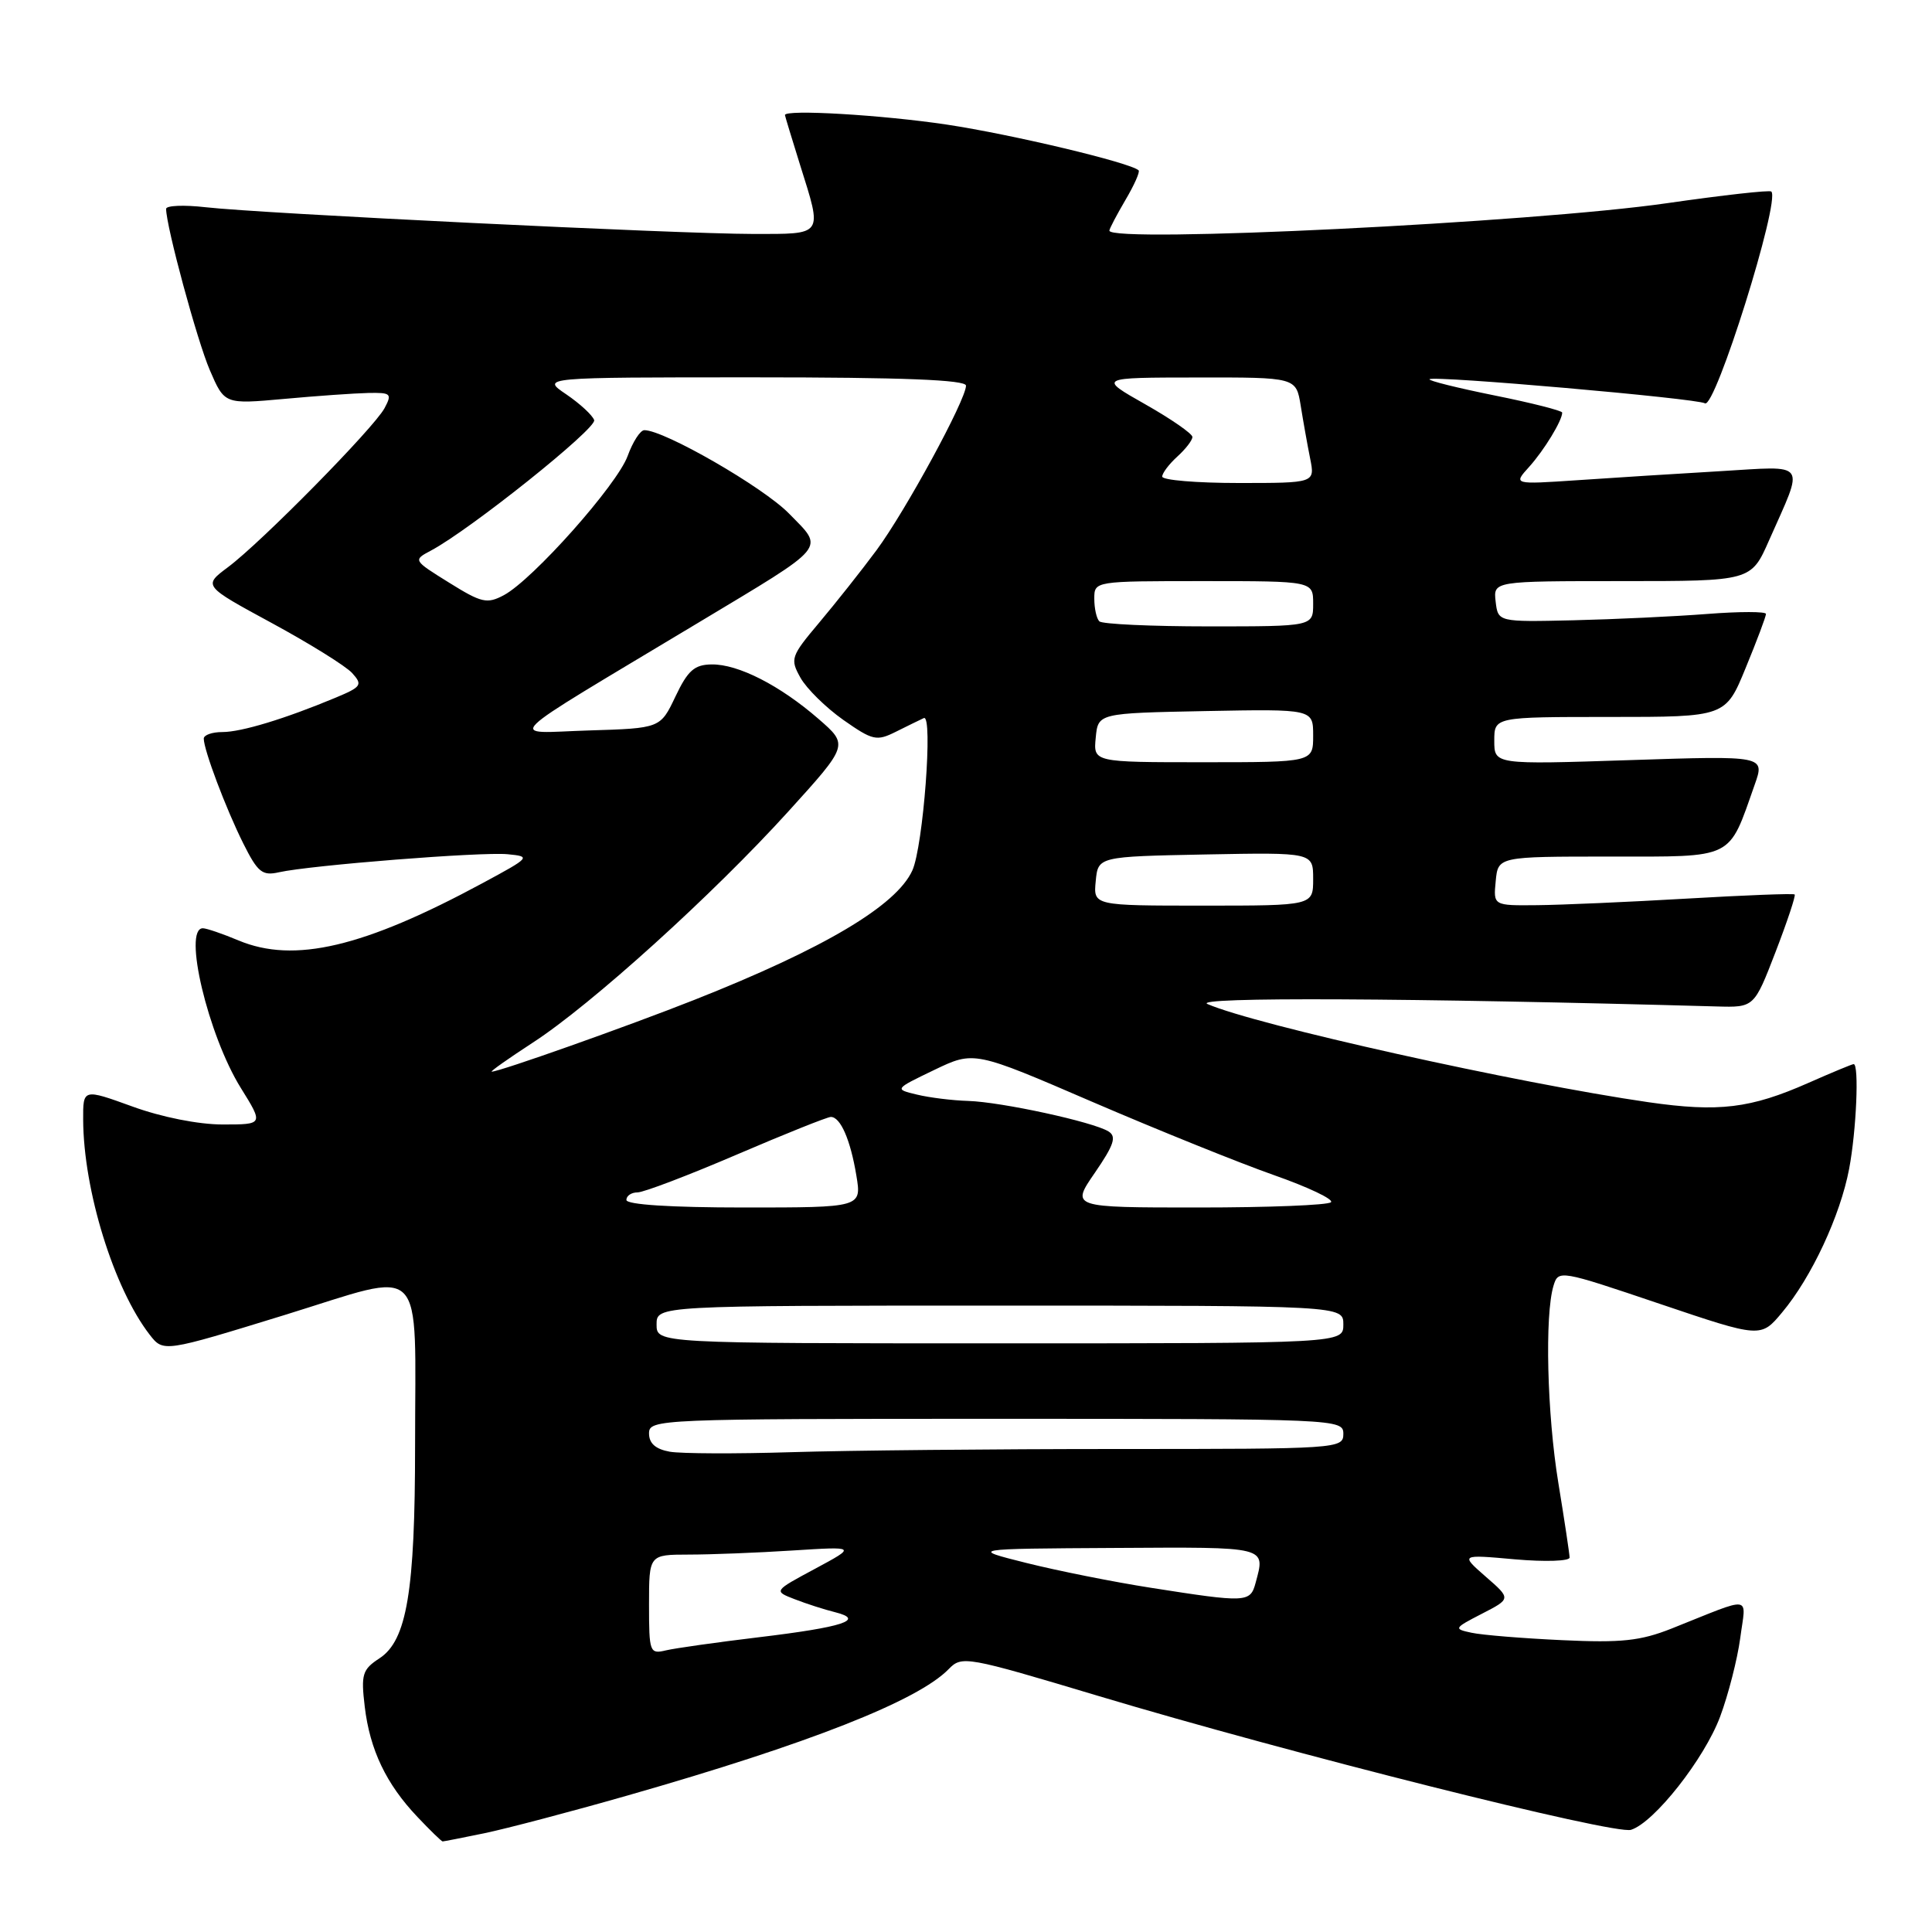<?xml version="1.0" encoding="UTF-8" standalone="no"?>
<!DOCTYPE svg PUBLIC "-//W3C//DTD SVG 1.1//EN" "http://www.w3.org/Graphics/SVG/1.1/DTD/svg11.dtd" >
<svg xmlns="http://www.w3.org/2000/svg" xmlns:xlink="http://www.w3.org/1999/xlink" version="1.1" viewBox="0 0 256 256">
 <g >
 <path fill="currentColor"
d=" M 64.20 242.91 C 67.12 242.30 75.65 240.06 83.16 237.91 C 107.17 231.05 121.63 225.36 125.71 221.16 C 127.45 219.37 128.02 219.47 145.50 224.71 C 170.79 232.30 213.96 243.15 216.12 242.46 C 219.20 241.49 225.83 233.06 227.92 227.48 C 229.01 224.56 230.21 219.87 230.59 217.06 C 231.35 211.27 232.47 211.42 221.50 215.79 C 217.36 217.43 214.85 217.70 207.00 217.33 C 201.77 217.09 196.38 216.65 195.00 216.35 C 192.59 215.84 192.63 215.75 196.36 213.83 C 200.23 211.84 200.23 211.84 196.86 208.91 C 193.50 205.97 193.50 205.97 200.75 206.62 C 204.74 206.97 207.99 206.86 207.98 206.38 C 207.97 205.90 207.30 201.45 206.49 196.50 C 204.99 187.36 204.67 174.25 205.85 170.36 C 206.49 168.25 206.68 168.29 219.91 172.76 C 233.32 177.29 233.32 177.29 236.15 173.89 C 240.03 169.26 243.85 161.07 245.02 154.88 C 245.98 149.82 246.36 141.00 245.62 141.00 C 245.42 141.00 242.72 142.12 239.62 143.49 C 231.95 146.88 227.74 147.39 218.44 146.05 C 201.14 143.55 166.38 135.82 160.00 133.04 C 157.82 132.09 186.88 132.23 227.47 133.36 C 232.43 133.50 232.43 133.50 235.27 126.14 C 236.83 122.09 237.97 118.66 237.80 118.52 C 237.64 118.37 231.20 118.62 223.50 119.07 C 215.80 119.52 206.88 119.91 203.69 119.94 C 197.87 120.00 197.87 120.00 198.19 116.75 C 198.50 113.50 198.50 113.50 213.33 113.50 C 229.95 113.50 228.98 113.98 232.50 103.99 C 233.87 100.13 233.87 100.13 215.93 100.72 C 198.00 101.31 198.00 101.31 198.00 98.15 C 198.00 95.00 198.00 95.00 213.32 95.00 C 228.65 95.00 228.65 95.00 231.32 88.48 C 232.80 84.89 234.00 81.69 234.00 81.35 C 234.00 81.02 230.51 81.02 226.25 81.35 C 221.99 81.68 214.00 82.06 208.50 82.19 C 198.50 82.42 198.50 82.42 198.18 79.71 C 197.87 77.00 197.87 77.00 214.95 77.00 C 232.03 77.00 232.03 77.00 234.41 71.60 C 239.12 60.96 239.68 61.74 227.84 62.44 C 222.16 62.77 213.68 63.31 209.00 63.63 C 200.50 64.20 200.50 64.20 202.63 61.85 C 204.60 59.66 207.00 55.73 207.00 54.67 C 207.00 54.42 202.97 53.39 198.04 52.40 C 193.11 51.40 189.23 50.44 189.42 50.25 C 189.93 49.73 224.85 52.79 225.91 53.44 C 227.25 54.27 235.93 26.60 234.71 25.38 C 234.50 25.16 228.28 25.86 220.91 26.92 C 203.17 29.49 147.00 32.25 147.00 30.56 C 147.00 30.31 147.96 28.49 149.12 26.51 C 150.29 24.53 151.08 22.76 150.87 22.57 C 149.78 21.55 134.13 17.82 125.46 16.51 C 116.92 15.23 103.97 14.46 104.01 15.25 C 104.02 15.39 104.92 18.35 106.01 21.84 C 108.99 31.33 109.22 31.00 99.75 31.00 C 89.79 30.99 34.62 28.30 27.25 27.46 C 24.36 27.13 22.00 27.23 22.01 27.68 C 22.03 30.04 26.11 45.11 27.80 49.04 C 29.75 53.57 29.75 53.57 37.62 52.86 C 41.96 52.46 46.98 52.11 48.79 52.07 C 51.81 52.01 51.98 52.16 50.95 54.09 C 49.55 56.70 34.64 71.85 30.20 75.16 C 26.91 77.62 26.91 77.62 36.02 82.56 C 41.03 85.28 45.83 88.26 46.67 89.19 C 48.08 90.75 47.89 91.02 44.46 92.45 C 37.78 95.24 31.99 97.00 29.47 97.00 C 28.11 97.00 27.00 97.39 27.00 97.87 C 27.00 99.37 29.93 107.14 32.23 111.75 C 34.15 115.59 34.75 116.08 36.96 115.58 C 41.12 114.65 63.82 112.85 67.27 113.19 C 70.38 113.49 70.30 113.59 63.98 117.00 C 48.18 125.53 38.98 127.69 31.62 124.62 C 29.50 123.73 27.36 123.00 26.88 123.00 C 24.20 123.00 27.57 137.18 31.91 144.16 C 34.92 149.00 34.92 149.00 29.50 149.00 C 26.31 149.00 21.41 148.03 17.55 146.62 C 11.00 144.25 11.00 144.25 11.02 148.37 C 11.06 157.72 15.08 170.72 19.83 176.85 C 21.65 179.19 21.65 179.19 37.73 174.24 C 56.72 168.38 55.00 166.65 55.00 191.58 C 55.00 210.85 53.91 217.36 50.29 219.73 C 48.01 221.22 47.82 221.85 48.33 226.14 C 49.01 231.86 51.17 236.39 55.31 240.75 C 57.00 242.54 58.51 244.00 58.65 244.00 C 58.79 244.00 61.29 243.51 64.20 242.91 Z  M 86.00 212.61 C 86.00 206.00 86.00 206.00 91.25 205.99 C 94.14 205.99 100.33 205.75 105.00 205.45 C 113.50 204.91 113.50 204.91 108.00 207.87 C 102.50 210.82 102.50 210.82 105.29 211.90 C 106.83 212.50 109.25 213.28 110.67 213.63 C 114.68 214.64 111.75 215.60 100.50 216.95 C 95.00 217.61 89.49 218.39 88.25 218.68 C 86.09 219.20 86.00 218.95 86.00 212.61 Z  M 152.50 210.39 C 147.55 209.62 140.12 208.13 136.00 207.10 C 128.50 205.22 128.50 205.22 147.75 205.11 C 168.14 204.99 167.68 204.88 166.37 209.75 C 165.67 212.36 165.17 212.38 152.50 210.39 Z  M 88.75 192.36 C 86.87 192.02 86.00 191.26 86.00 189.93 C 86.00 188.05 87.19 188.00 132.00 188.00 C 177.33 188.00 178.00 188.03 178.00 190.00 C 178.00 191.96 177.33 192.00 148.16 192.00 C 131.75 192.00 112.28 192.19 104.91 192.42 C 97.53 192.65 90.26 192.62 88.75 192.36 Z  M 87.00 175.50 C 87.00 173.00 87.00 173.00 132.50 173.00 C 178.00 173.00 178.00 173.00 178.00 175.50 C 178.00 178.00 178.00 178.00 132.50 178.00 C 87.00 178.00 87.00 178.00 87.00 175.50 Z  M 83.00 159.00 C 83.00 158.45 83.66 158.00 84.47 158.00 C 85.28 158.00 91.19 155.75 97.60 153.00 C 104.01 150.25 109.63 148.00 110.09 148.00 C 111.37 148.00 112.69 151.03 113.47 155.75 C 114.18 160.00 114.18 160.00 98.59 160.00 C 88.86 160.00 83.00 159.62 83.00 159.00 Z  M 145.08 155.39 C 147.61 151.70 147.98 150.60 146.88 149.92 C 144.86 148.66 132.71 146.02 128.30 145.88 C 126.21 145.82 123.15 145.44 121.50 145.04 C 118.50 144.32 118.50 144.32 123.78 141.78 C 129.07 139.24 129.07 139.24 144.78 146.02 C 153.43 149.74 164.23 154.10 168.78 155.70 C 173.34 157.30 176.75 158.92 176.36 159.30 C 175.98 159.69 168.07 160.00 158.79 160.00 C 141.90 160.00 141.90 160.00 145.08 155.39 Z  M 70.59 138.16 C 78.35 133.13 94.49 118.52 104.47 107.51 C 112.44 98.72 112.44 98.72 108.47 95.27 C 103.35 90.82 97.81 87.99 94.29 88.04 C 92.01 88.07 91.14 88.84 89.50 92.29 C 87.50 96.50 87.50 96.50 78.00 96.79 C 67.18 97.12 65.52 98.74 92.50 82.53 C 109.93 72.05 109.25 72.87 104.54 68.04 C 101.13 64.55 88.03 57.00 85.38 57.00 C 84.84 57.00 83.85 58.54 83.17 60.41 C 81.79 64.23 70.61 76.80 66.77 78.86 C 64.54 80.05 63.81 79.89 59.50 77.20 C 54.72 74.23 54.72 74.22 57.11 72.95 C 62.31 70.18 79.09 56.77 78.73 55.67 C 78.52 55.03 76.85 53.49 75.03 52.25 C 71.70 50.00 71.70 50.00 99.85 50.00 C 119.61 50.00 128.00 50.33 128.00 51.10 C 128.00 52.97 119.96 67.75 116.14 72.91 C 114.14 75.61 110.72 79.92 108.55 82.50 C 104.78 86.98 104.67 87.31 106.07 89.81 C 106.88 91.25 109.43 93.76 111.74 95.39 C 115.65 98.13 116.15 98.24 118.73 96.95 C 120.25 96.19 121.91 95.38 122.41 95.15 C 123.66 94.57 122.33 112.17 120.89 115.34 C 118.77 120.01 109.19 125.69 92.00 132.49 C 83.10 136.01 66.20 142.00 65.16 142.00 C 64.90 142.00 67.35 140.27 70.59 138.16 Z  M 145.19 116.75 C 145.50 113.50 145.50 113.50 159.75 113.22 C 174.00 112.95 174.00 112.95 174.00 116.47 C 174.00 120.00 174.00 120.00 159.44 120.00 C 144.87 120.00 144.87 120.00 145.19 116.75 Z  M 145.19 97.75 C 145.50 94.50 145.50 94.50 159.75 94.22 C 174.00 93.95 174.00 93.95 174.00 97.47 C 174.00 101.00 174.00 101.00 159.44 101.00 C 144.87 101.00 144.87 101.00 145.19 97.75 Z  M 145.67 82.33 C 145.30 81.97 145.00 80.62 145.00 79.33 C 145.00 77.00 145.00 77.00 159.50 77.00 C 174.00 77.00 174.00 77.00 174.00 80.00 C 174.00 83.00 174.00 83.00 160.17 83.00 C 152.56 83.00 146.03 82.70 145.67 82.33 Z  M 154.00 63.15 C 154.00 62.69 154.90 61.50 156.00 60.50 C 157.10 59.50 158.00 58.34 158.00 57.90 C 158.00 57.47 155.19 55.52 151.75 53.57 C 145.50 50.03 145.50 50.03 158.62 50.02 C 171.74 50.00 171.74 50.00 172.35 53.75 C 172.68 55.81 173.24 58.96 173.60 60.75 C 174.25 64.00 174.25 64.00 164.12 64.00 C 158.56 64.00 154.00 63.62 154.00 63.15 Z "/>
</g>
</svg>
